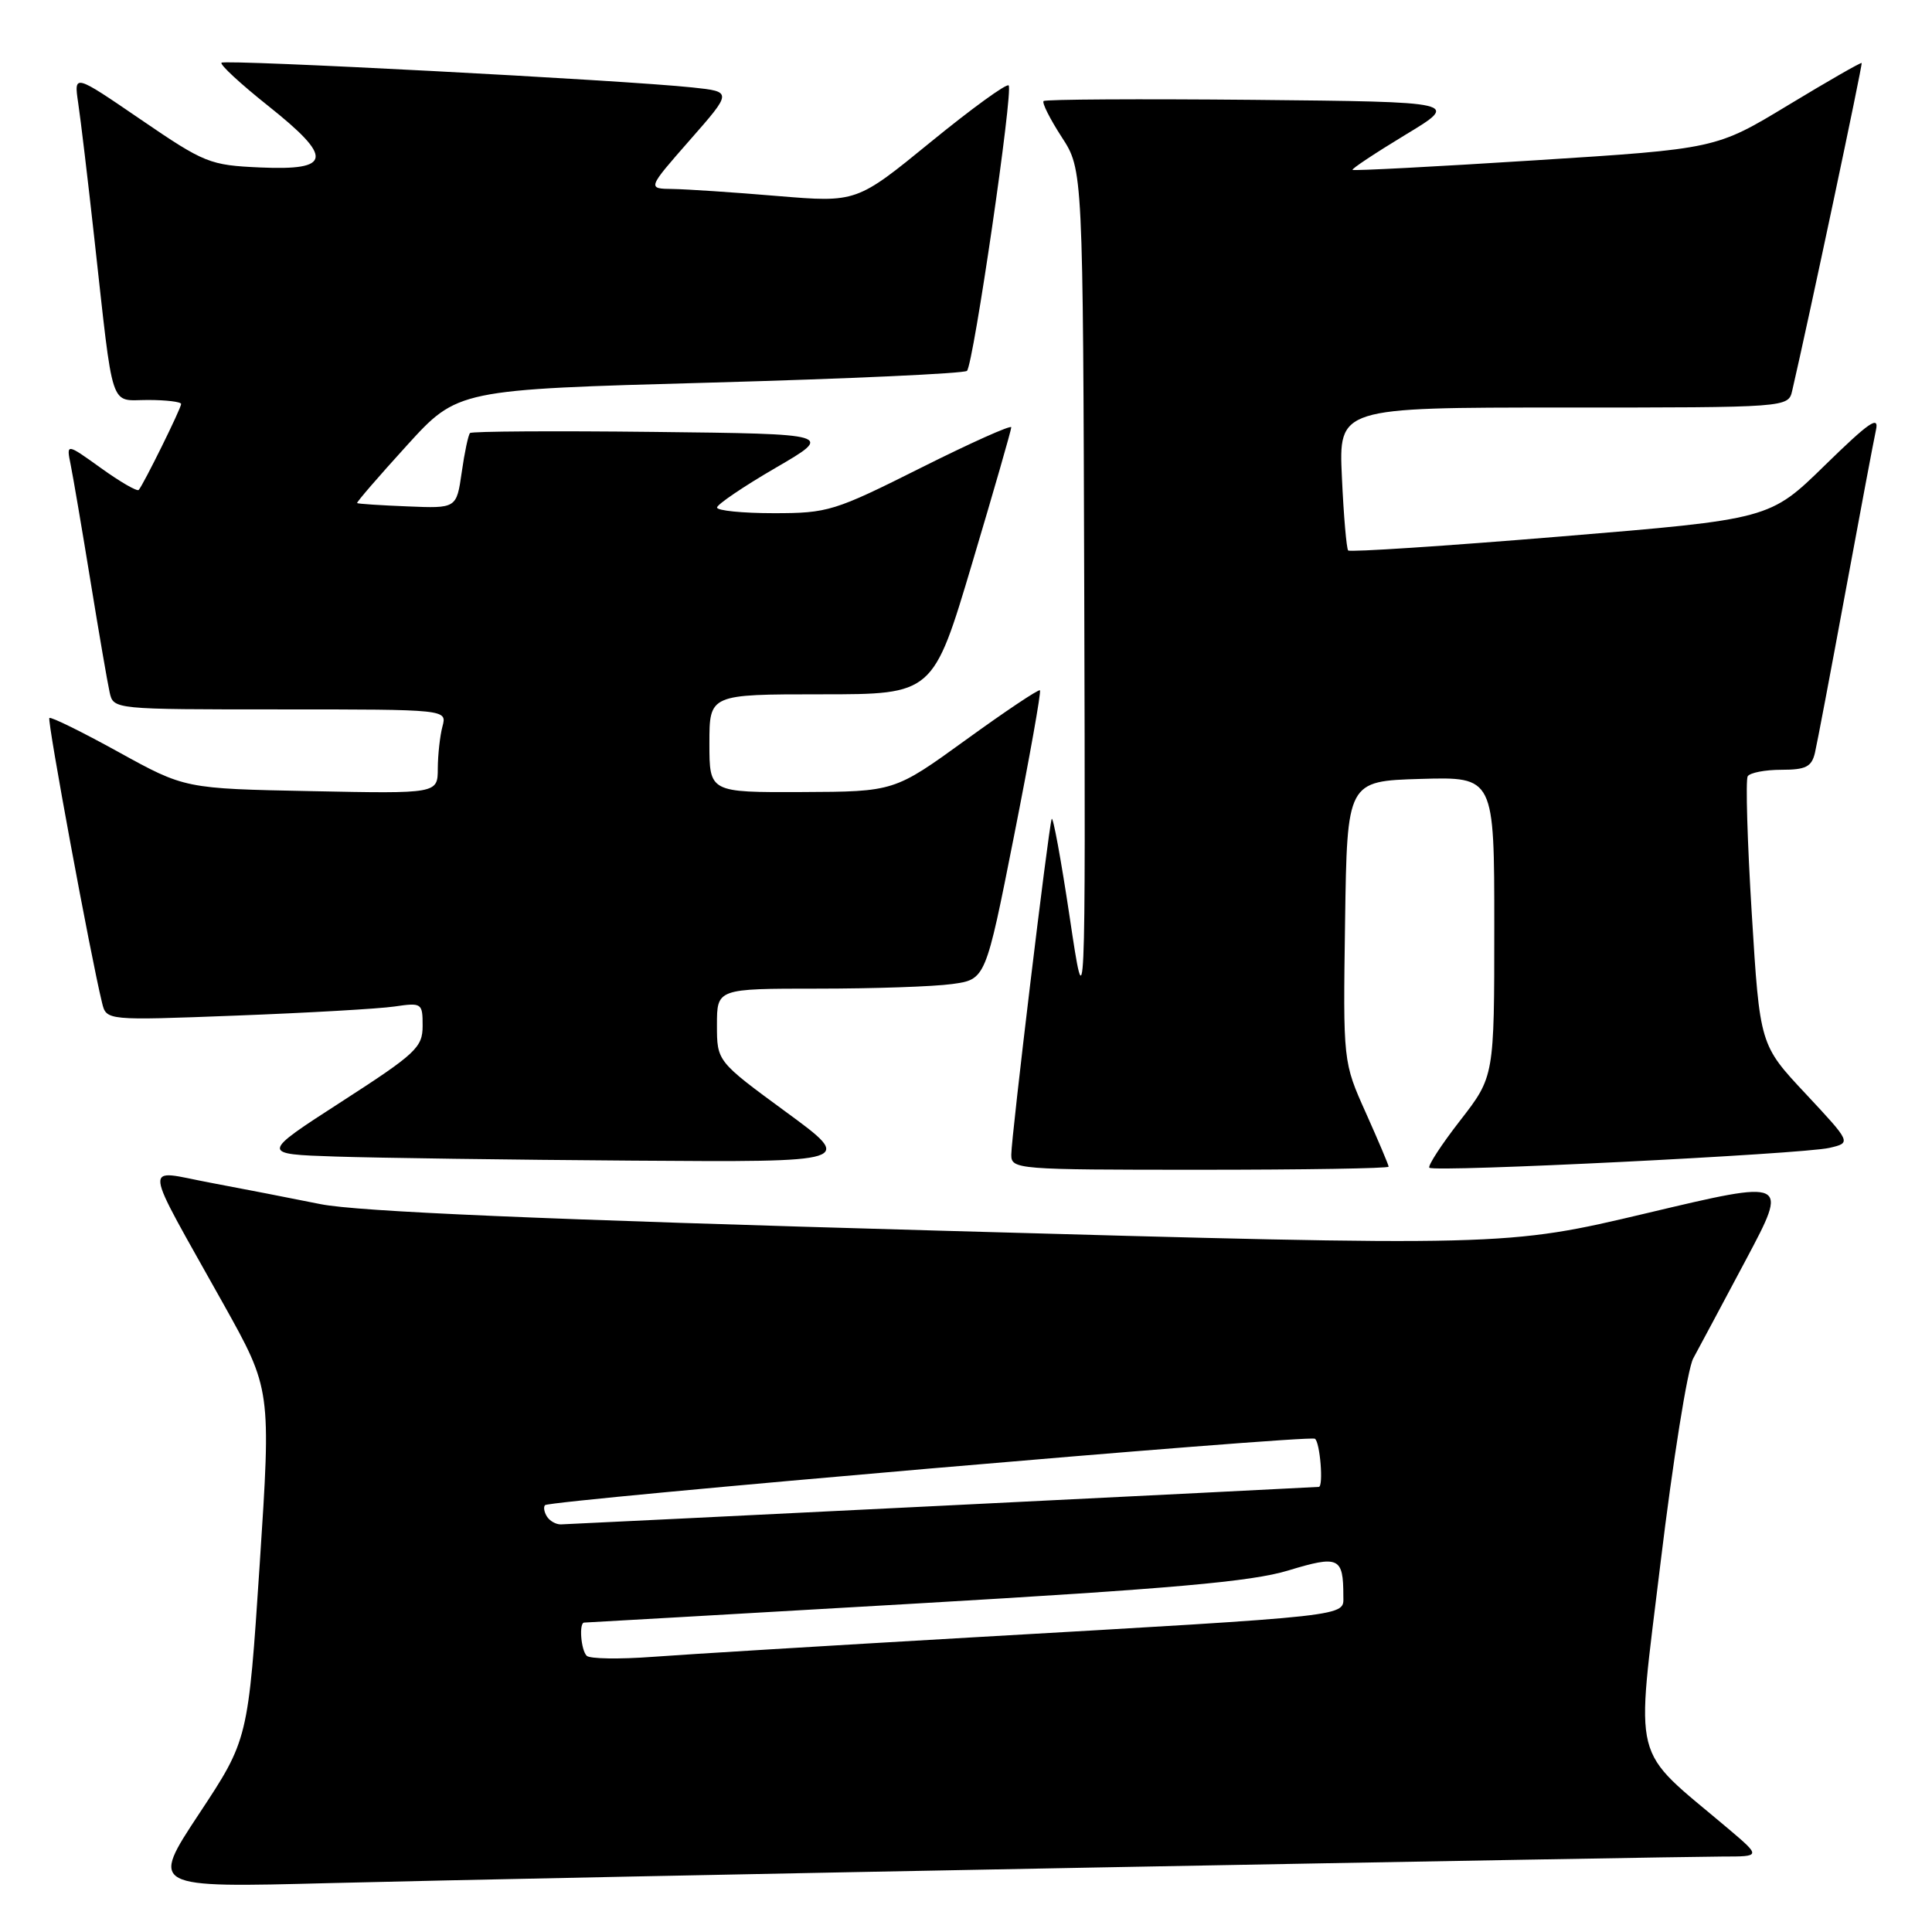 <?xml version="1.0" encoding="UTF-8" standalone="no"?>
<!DOCTYPE svg PUBLIC "-//W3C//DTD SVG 1.1//EN" "http://www.w3.org/Graphics/SVG/1.1/DTD/svg11.dtd" >
<svg xmlns="http://www.w3.org/2000/svg" xmlns:xlink="http://www.w3.org/1999/xlink" version="1.1" viewBox="0 0 256 256">
 <g >
 <path fill="currentColor"
d=" M 145.34 247.45 C 188.15 246.65 225.47 246.00 228.27 246.00 C 233.36 246.00 233.36 246.00 228.93 242.25 C 215.96 231.29 216.74 234.39 220.04 207.00 C 221.67 193.53 223.61 181.38 224.36 180.00 C 225.11 178.62 228.26 172.73 231.36 166.90 C 237.00 156.29 237.00 156.29 218.25 160.74 C 199.50 165.18 199.50 165.18 124.50 163.07 C 71.76 161.59 47.42 160.54 42.50 159.56 C 38.65 158.78 32.03 157.50 27.79 156.70 C 18.87 155.03 18.67 153.21 29.62 172.81 C 35.93 184.11 35.93 184.11 34.41 207.31 C 32.88 230.50 32.88 230.50 26.39 240.32 C 19.90 250.14 19.90 250.14 43.70 249.52 C 56.79 249.18 102.53 248.25 145.34 247.45 Z  M 184.00 154.59 C 184.00 154.37 182.64 151.16 180.98 147.45 C 177.96 140.72 177.96 140.72 178.23 122.11 C 178.50 103.50 178.50 103.50 188.25 103.21 C 198.00 102.93 198.00 102.93 198.00 122.79 C 198.00 142.65 198.00 142.65 193.48 148.47 C 190.99 151.67 189.16 154.49 189.40 154.73 C 190.02 155.36 238.87 152.93 242.41 152.10 C 245.32 151.42 245.32 151.42 239.26 144.93 C 233.19 138.45 233.19 138.45 232.12 121.09 C 231.53 111.54 231.29 103.34 231.58 102.86 C 231.88 102.39 233.88 102.00 236.04 102.00 C 239.28 102.00 240.05 101.61 240.49 99.75 C 240.78 98.51 242.59 88.95 244.52 78.50 C 246.45 68.05 248.27 58.38 248.57 57.00 C 249.02 54.99 247.69 55.91 241.81 61.65 C 234.50 68.80 234.50 68.80 206.77 71.09 C 191.53 72.35 178.87 73.18 178.64 72.94 C 178.42 72.70 178.04 68.34 177.81 63.25 C 177.38 54.00 177.38 54.00 207.17 54.00 C 236.96 54.00 236.96 54.00 237.48 51.75 C 239.60 42.63 246.83 8.50 246.68 8.35 C 246.57 8.24 242.19 10.76 236.93 13.94 C 227.38 19.72 227.38 19.72 203.44 21.24 C 190.27 22.08 179.37 22.65 179.22 22.51 C 179.06 22.38 182.20 20.30 186.19 17.88 C 193.45 13.50 193.45 13.50 166.08 13.23 C 151.02 13.09 138.51 13.16 138.28 13.39 C 138.05 13.62 139.13 15.77 140.68 18.16 C 143.50 22.50 143.50 22.50 143.67 79.00 C 143.83 135.50 143.83 135.50 141.74 121.53 C 140.59 113.85 139.51 108.00 139.35 108.53 C 138.89 109.99 134.00 150.69 134.00 153.00 C 134.00 154.95 134.65 155.00 159.00 155.00 C 172.75 155.00 184.00 154.82 184.00 154.59 Z  M 104.12 147.32 C 95.00 140.63 95.00 140.63 95.00 135.82 C 95.00 131.00 95.00 131.00 108.36 131.00 C 115.71 131.00 123.72 130.73 126.16 130.39 C 130.60 129.78 130.60 129.78 134.36 110.79 C 136.43 100.34 137.98 91.65 137.80 91.47 C 137.63 91.29 133.21 94.25 127.99 98.03 C 118.50 104.90 118.50 104.90 106.25 104.95 C 94.00 105.00 94.00 105.00 94.00 98.50 C 94.00 92.00 94.00 92.00 108.82 92.00 C 123.64 92.00 123.64 92.00 128.82 74.62 C 131.67 65.07 134.00 56.96 134.00 56.62 C 134.00 56.27 128.61 58.69 122.02 61.99 C 110.55 67.74 109.71 68.00 102.52 68.00 C 98.38 68.00 95.01 67.66 95.01 67.25 C 95.02 66.84 98.51 64.47 102.76 62.00 C 110.50 57.50 110.50 57.50 86.60 57.23 C 73.46 57.08 62.51 57.15 62.28 57.38 C 62.05 57.62 61.55 59.96 61.18 62.59 C 60.49 67.37 60.49 67.37 54.00 67.10 C 50.43 66.96 47.42 66.76 47.32 66.66 C 47.22 66.55 50.18 63.13 53.89 59.05 C 60.64 51.62 60.64 51.62 94.07 50.70 C 112.46 50.19 127.78 49.49 128.13 49.14 C 128.99 48.26 134.29 11.95 133.65 11.32 C 133.37 11.03 128.72 14.41 123.32 18.82 C 113.50 26.84 113.50 26.84 103.00 25.97 C 97.22 25.48 90.98 25.07 89.13 25.04 C 85.76 25.00 85.76 25.00 91.40 18.57 C 97.04 12.15 97.04 12.15 91.77 11.59 C 82.72 10.62 29.82 7.85 29.35 8.31 C 29.11 8.56 31.88 11.12 35.50 14.00 C 44.20 20.92 43.99 22.61 34.48 22.19 C 27.79 21.89 27.13 21.63 18.64 15.83 C 9.79 9.78 9.79 9.78 10.36 13.64 C 10.68 15.76 11.64 23.80 12.49 31.50 C 15.09 54.90 14.46 53.00 19.59 53.00 C 22.01 53.00 24.00 53.24 24.00 53.53 C 24.00 54.11 19.00 64.23 18.38 64.92 C 18.17 65.15 15.92 63.85 13.39 62.03 C 8.78 58.72 8.78 58.72 9.37 61.61 C 9.69 63.20 10.87 70.12 11.99 77.00 C 13.11 83.88 14.25 90.51 14.53 91.75 C 15.04 94.00 15.04 94.00 37.14 94.00 C 59.23 94.00 59.23 94.00 58.63 96.25 C 58.30 97.49 58.02 100.00 58.01 101.83 C 58.00 105.17 58.00 105.17 41.25 104.83 C 24.50 104.50 24.50 104.50 15.69 99.64 C 10.85 96.97 6.73 94.94 6.54 95.14 C 6.23 95.46 12.02 126.76 13.52 132.86 C 14.09 135.23 14.09 135.23 31.30 134.57 C 40.76 134.21 50.19 133.67 52.25 133.37 C 55.90 132.84 56.00 132.91 56.00 135.93 C 56.00 138.79 55.12 139.61 45.25 145.98 C 34.50 152.92 34.50 152.92 44.50 153.25 C 50.00 153.43 67.72 153.68 83.87 153.79 C 113.24 154.00 113.24 154.00 104.12 147.32 Z  M 77.74 219.40 C 76.97 218.63 76.70 215.00 77.41 215.00 C 77.64 215.00 97.32 213.87 121.16 212.49 C 155.27 210.51 165.82 209.58 170.69 208.10 C 177.41 206.06 178.00 206.33 178.00 211.48 C 178.00 214.23 179.79 214.03 128.50 216.98 C 109.80 218.06 90.89 219.21 86.49 219.54 C 82.08 219.87 78.14 219.81 77.74 219.40 Z  M 72.46 200.93 C 72.10 200.35 71.99 199.68 72.22 199.44 C 72.89 198.78 173.37 190.11 174.23 190.64 C 174.91 191.06 175.39 196.97 174.75 197.02 C 173.68 197.11 75.23 201.98 74.31 201.99 C 73.65 202.00 72.82 201.52 72.46 200.93 Z "/>
</g>
</svg>